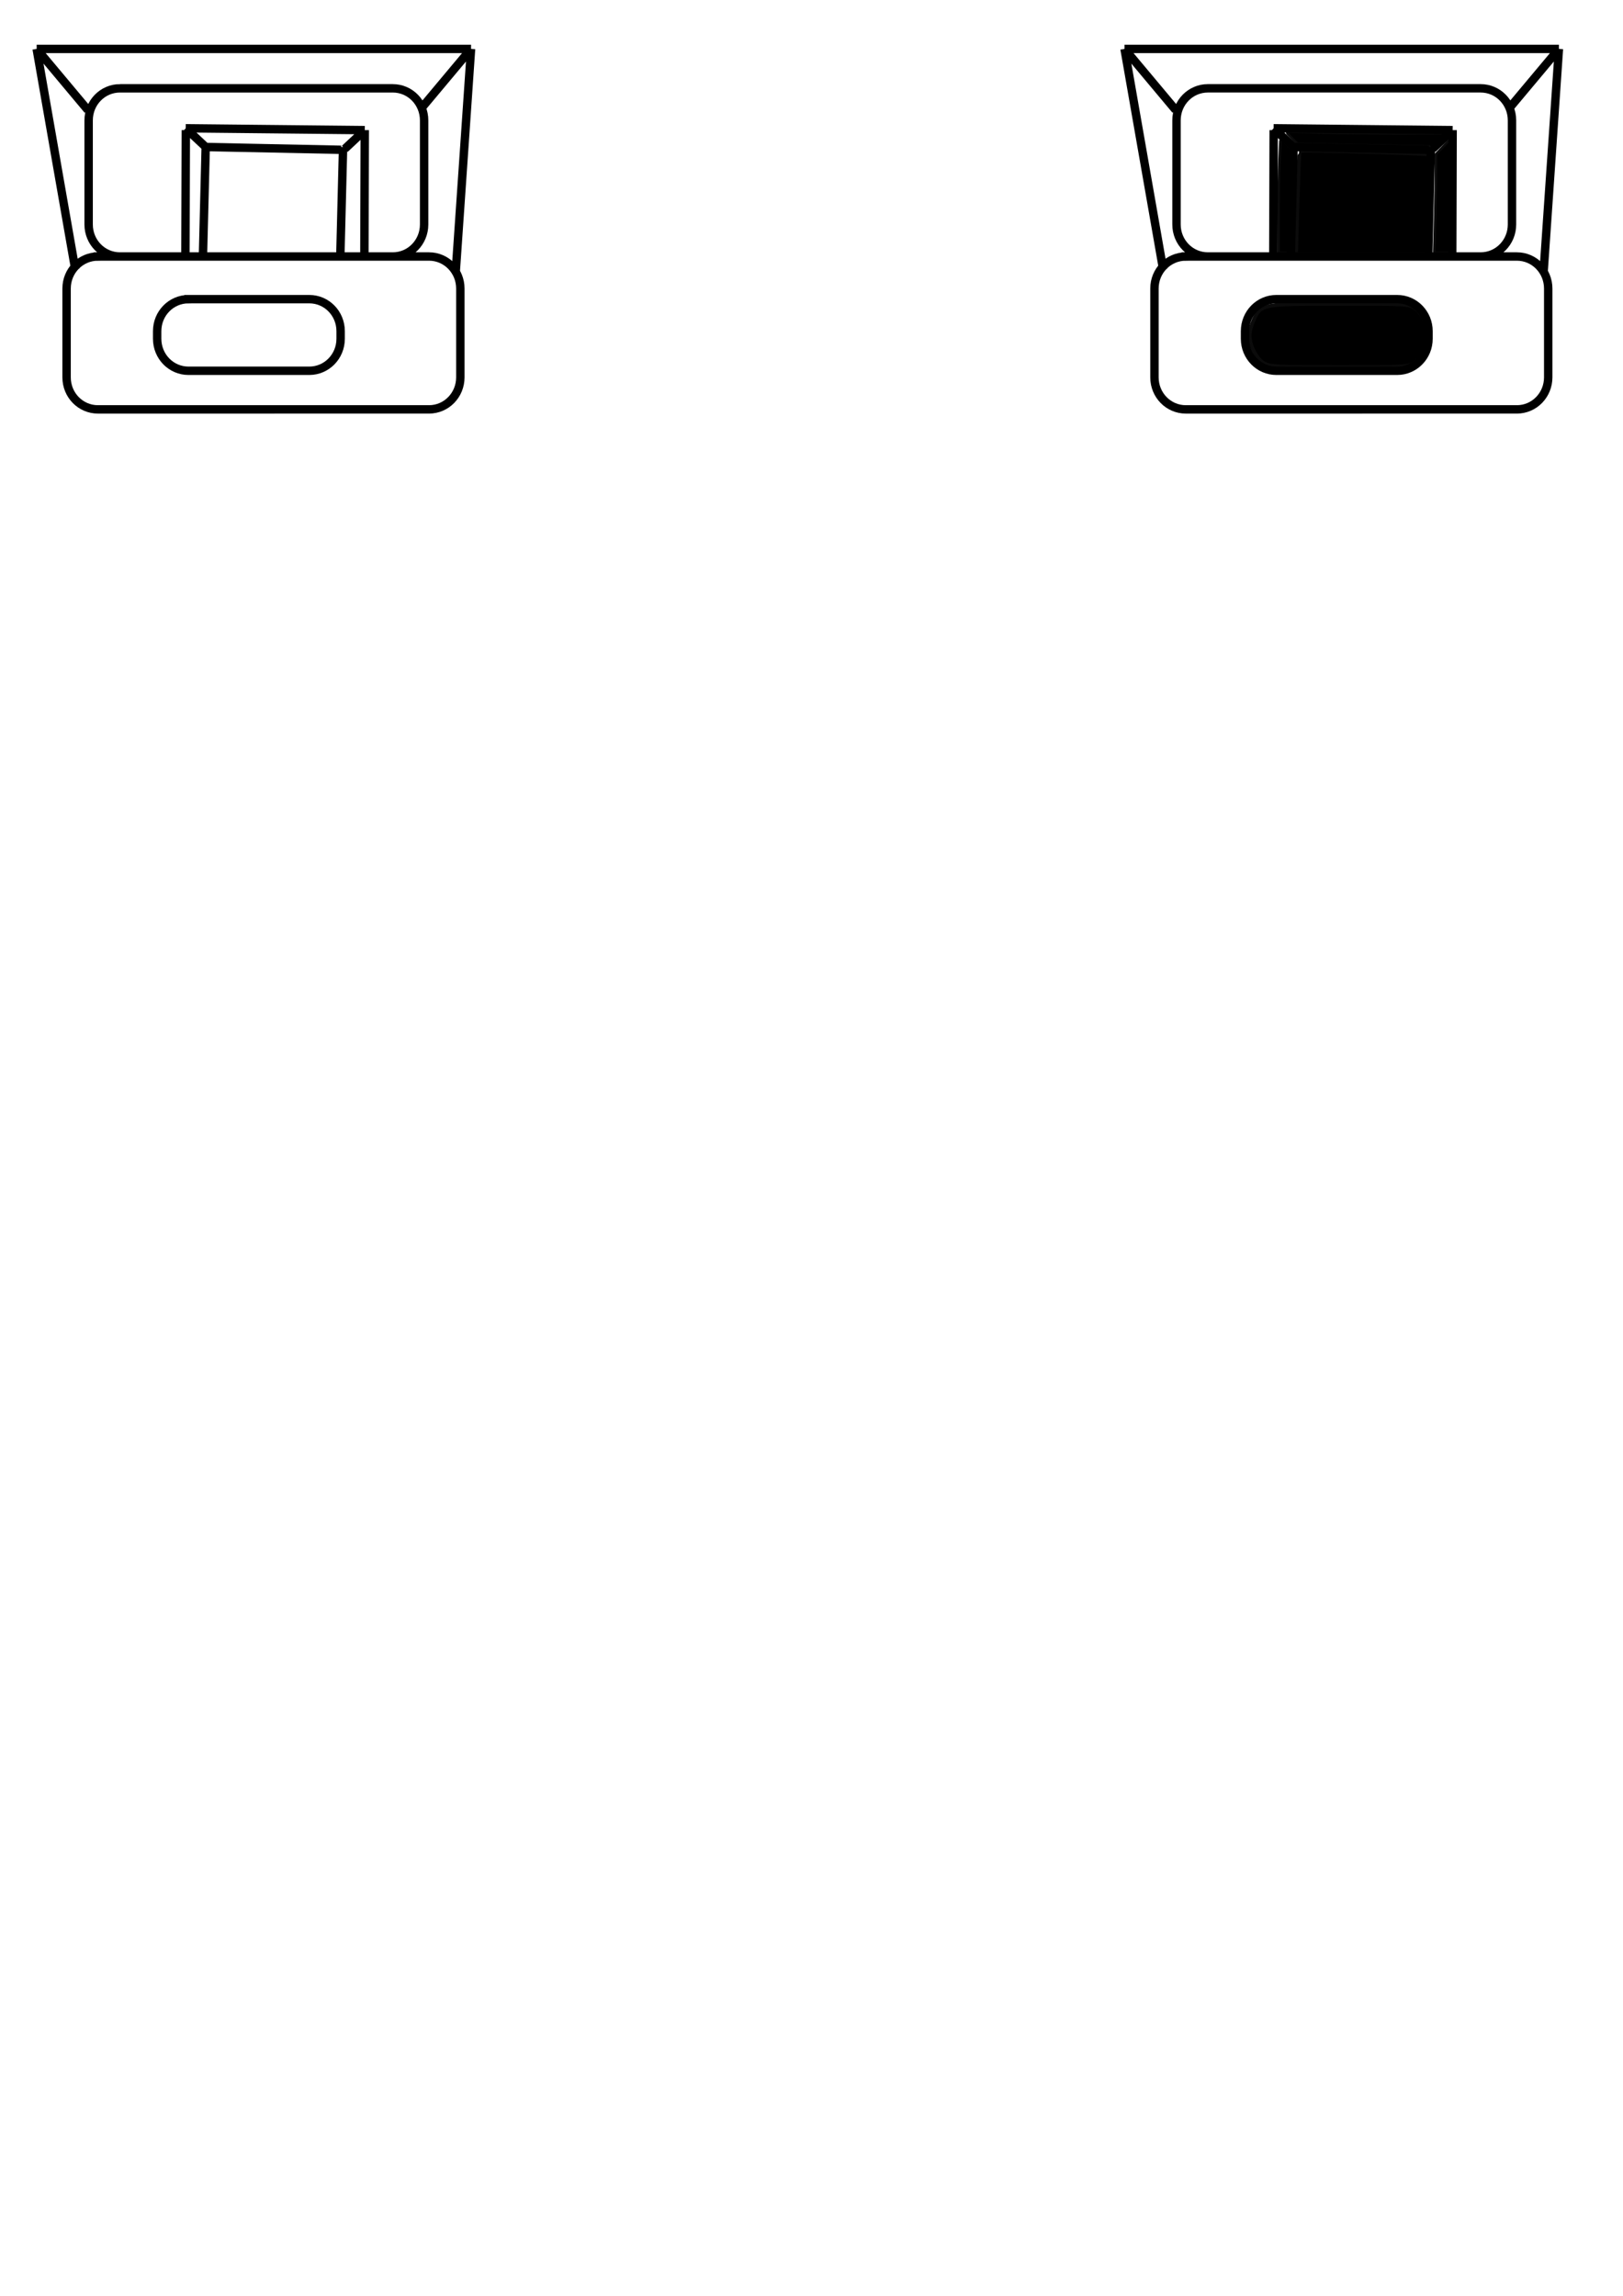 <?xml version="1.0" encoding="UTF-8" standalone="no"?>
<!-- Created with Inkscape (http://www.inkscape.org/) -->

<svg
   width="210mm"
   height="297mm"
   viewBox="0 0 210 297"
   version="1.1"
   id="svg5"
   inkscape:version="1.1.1 (3bf5ae0d25, 2021-09-20)"
   sodipodi:docname="memory card box icon svg.svg"
   xmlns:inkscape="http://www.inkscape.org/namespaces/inkscape"
   xmlns:sodipodi="http://sodipodi.sourceforge.net/DTD/sodipodi-0.dtd"
   xmlns="http://www.w3.org/2000/svg"
   xmlns:svg="http://www.w3.org/2000/svg">
  <sodipodi:namedview
     id="namedview7"
     pagecolor="#ffffff"
     bordercolor="#666666"
     borderopacity="1.0"
     inkscape:pageshadow="2"
     inkscape:pageopacity="0.0"
     inkscape:pagecheckerboard="0"
     inkscape:document-units="mm"
     showgrid="false"
     inkscape:zoom="1.5219183"
     inkscape:cx="783.22206"
     inkscape:cy="195.47698"
     inkscape:window-width="1680"
     inkscape:window-height="956"
     inkscape:window-x="-11"
     inkscape:window-y="-11"
     inkscape:window-maximized="1"
     inkscape:current-layer="layer1"
     showguides="true"
     inkscape:guide-bbox="true" />
  <defs
     id="defs2">
    <inkscape:path-effect
       effect="spiro"
       id="path-effect3301"
       is_visible="true"
       lpeversion="1" />
    <inkscape:path-effect
       effect="spiro"
       id="path-effect3215"
       is_visible="true"
       lpeversion="1" />
    <inkscape:path-effect
       effect="spiro"
       id="path-effect3211"
       is_visible="true"
       lpeversion="1" />
    <inkscape:path-effect
       effect="spiro"
       id="path-effect3094"
       is_visible="true"
       lpeversion="1" />
    <inkscape:path-effect
       effect="spiro"
       id="path-effect3088"
       is_visible="true"
       lpeversion="1" />
    <inkscape:path-effect
       effect="spiro"
       id="path-effect3051"
       is_visible="true"
       lpeversion="1" />
    <inkscape:path-effect
       effect="spiro"
       id="path-effect3045"
       is_visible="true"
       lpeversion="1" />
    <inkscape:path-effect
       effect="spiro"
       id="path-effect2959"
       is_visible="true"
       lpeversion="1" />
    <inkscape:path-effect
       effect="spiro"
       id="path-effect2562"
       is_visible="true"
       lpeversion="1" />
    <inkscape:path-effect
       effect="spiro"
       id="path-effect2558"
       is_visible="true"
       lpeversion="1" />
    <inkscape:path-effect
       effect="spiro"
       id="path-effect2361"
       is_visible="true"
       lpeversion="1" />
    <inkscape:path-effect
       effect="spiro"
       id="path-effect1889"
       is_visible="true"
       lpeversion="1" />
    <inkscape:path-effect
       effect="spiro"
       id="path-effect1885"
       is_visible="true"
       lpeversion="1" />
    <inkscape:path-effect
       effect="spiro"
       id="path-effect1768"
       is_visible="true"
       lpeversion="1" />
    <inkscape:path-effect
       effect="spiro"
       id="path-effect1682"
       is_visible="true"
       lpeversion="1" />
    <inkscape:path-effect
       effect="spiro"
       id="path-effect1678"
       is_visible="true"
       lpeversion="1" />
    <inkscape:path-effect
       effect="spiro"
       id="path-effect1481"
       is_visible="true"
       lpeversion="1" />
    <inkscape:path-effect
       effect="spiro"
       id="path-effect1475"
       is_visible="true"
       lpeversion="1" />
    <inkscape:path-effect
       effect="rough_hatches"
       id="path-effect2461"
       is_visible="true"
       lpeversion="1"
       direction="69.998,260.921 , 8.144,0"
       dist_rdm="6;1"
       growth="0"
       do_bend="true"
       bender="69.998,265.921 , 5,0"
       bottom_edge_variation="1.46;1"
       top_edge_variation="1.46;1"
       bottom_tgt_variation="0;1"
       top_tgt_variation="0;1"
       scale_bf="1"
       scale_bb="1"
       scale_tf="1"
       scale_tb="1"
       top_smth_variation="0;1"
       bottom_smth_variation="0;1"
       fat_output="true"
       stroke_width_top="1"
       stroke_width_bottom="1"
       front_thickness="1"
       back_thickness="0.25" />
    <inkscape:path-effect
       effect="skeletal"
       id="path-effect1945"
       is_visible="true"
       lpeversion="1"
       pattern="m 33.861,87.615 h 14.8 c 5.651,0 10.201,4.55 10.201,10.201 v 12.157 c 0,5.651 -4.55,10.201 -10.201,10.201 H 33.861 c -5.651,0 -10.201,-4.55 -10.201,-10.201 V 97.816 c 0,-5.651 4.55,-10.201 10.201,-10.201 z"
       copytype="repeated"
       prop_scale="1.28"
       scale_y_rel="false"
       spacing="2.6"
       normal_offset="0"
       tang_offset="0"
       prop_units="false"
       vertical_pattern="false"
       hide_knot="false"
       fuse_tolerance="0" />
    <inkscape:path-effect
       effect="skeletal"
       id="path-effect1762"
       is_visible="true"
       lpeversion="1"
       pattern="#rect1629"
       copytype="repeated"
       prop_scale="1"
       scale_y_rel="false"
       spacing="0"
       normal_offset="0"
       tang_offset="0"
       prop_units="false"
       vertical_pattern="false"
       hide_knot="false"
       fuse_tolerance="0" />
  </defs>
  <g
     inkscape:label="Layer 1"
     inkscape:groupmode="layer"
     id="layer1">
    <path
       style="fill:#917c6f;stroke:#000000;stroke-width:14.443;stroke-linecap:round;stroke-linejoin:round;stroke-opacity:0.955;paint-order:stroke markers fill"
       d=""
       id="path1102"
       transform="scale(0.265)" />
    <path
       style="fill:#917c6f;stroke:#000000;stroke-width:14.443;stroke-linecap:round;stroke-linejoin:round;stroke-opacity:0.955;paint-order:stroke markers fill"
       d=""
       id="path1570"
       transform="scale(0.265)" />
    <path
       style="fill:#6c5353;stroke:#000000;stroke-width:2.496;stroke-linecap:round;stroke-linejoin:round;stroke-opacity:0.955;paint-order:stroke markers fill"
       d=""
       id="path1429"
       transform="scale(0.265)" />
    <path
       style="fill:#6c5353;stroke:#000000;stroke-width:2.496;stroke-linecap:round;stroke-linejoin:round;stroke-opacity:0.955;paint-order:stroke markers fill"
       d=""
       id="path1585"
       transform="scale(0.265)" />
    <path
       style="fill:#ffffff;fill-opacity:1;stroke:#000000;stroke-width:2.496;stroke-linecap:round;stroke-linejoin:round;stroke-opacity:0.955;paint-order:stroke markers fill"
       d=""
       id="path8243"
       transform="scale(0.265)" />
    <path
       style="fill:#ffffff;fill-opacity:1;stroke:#000000;stroke-width:1.539;stroke-linecap:round;stroke-linejoin:round;stroke-opacity:0.955;paint-order:stroke markers fill"
       d=""
       id="path8399"
       transform="scale(0.265)" />
    <g
       id="g2207" />
    <path
       id="path3297"
       style="fill:none;stroke:#000000;stroke-width:1.087;stroke-linecap:butt;stroke-linejoin:miter;stroke-miterlimit:4;stroke-dasharray:none;stroke-opacity:1"
       d="m 24.043,16.834 -0.052,16.481 M 47.198,16.834 47.146,33.315 M 24.032,16.595 47.198,16.834 m -2.584,2.42 2.584,-2.42 m -20.581,2.181 -2.584,-2.42 m 2.58,2.422 17.524,0.362 M 44.032,33.241 44.391,19.015 M 26.257,33.241 26.616,19.015 M 60.95,6.326 58.953,35.369 M 4.742,6.326 9.739,34.848 M 4.744,6.326 H 60.95 M 54.327,14.237 60.95,6.326 M 11.367,14.237 4.744,6.326 M 24.391,38.7 h 15.628 c 2.248,0 4.057,1.848 4.057,4.145 v 0.976 c 0,2.296 -1.809,4.145 -4.057,4.145 H 24.391 c -2.248,0 -4.057,-1.848 -4.057,-4.145 v -0.976 c 0,-2.296 1.809,-4.145 4.057,-4.145 z M 15.526,11.427 h 35.294 c 2.248,0 4.057,1.848 4.057,4.145 v 13.467 c 0,2.296 -1.809,4.145 -4.057,4.145 H 15.526 c -2.248,0 -4.057,-1.848 -4.057,-4.145 V 15.571 c 0,-2.296 1.809,-4.145 4.057,-4.145 z M 12.673,33.183 h 42.834 c 2.248,0 4.057,1.848 4.057,4.145 v 11.489 c 0,2.296 -1.809,4.145 -4.057,4.145 H 12.673 c -2.248,0 -4.057,-1.848 -4.057,-4.145 V 37.328 c 0,-2.296 1.809,-4.145 4.057,-4.145 z" />
    <g
       id="g1402">
      <path
         id="path850"
         style="fill:none;stroke:#000000;stroke-width:1.087;stroke-linecap:butt;stroke-linejoin:miter;stroke-miterlimit:4;stroke-dasharray:none;stroke-opacity:1"
         d="m 164.802,16.834 -0.052,16.481 m 23.206,-16.481 -0.052,16.481 m -23.114,-16.72 23.166,0.239 m -2.584,2.42 2.584,-2.42 m -20.582,2.181 -2.584,-2.42 m 2.58,2.422 17.524,0.362 m -0.103,13.862 0.359,-14.227 m -18.134,14.227 0.359,-14.227 M 201.709,6.326 199.712,35.369 M 145.501,6.326 150.498,34.848 M 145.503,6.326 h 56.206 m -6.623,7.911 6.623,-7.911 m -49.583,7.911 -6.623,-7.911 m 19.647,32.374 h 15.628 c 2.248,0 4.057,1.848 4.057,4.145 v 0.976 c 0,2.296 -1.809,4.145 -4.057,4.145 h -15.628 c -2.248,0 -4.057,-1.848 -4.057,-4.145 v -0.976 c 0,-2.296 1.809,-4.145 4.057,-4.145 z m -8.865,-27.274 h 35.294 c 2.248,0 4.057,1.848 4.057,4.145 v 13.467 c 0,2.296 -1.809,4.145 -4.057,4.145 h -35.294 c -2.248,0 -4.057,-1.848 -4.057,-4.145 V 15.571 c 0,-2.296 1.809,-4.145 4.057,-4.145 z M 153.432,33.183 h 42.835 c 2.248,0 4.057,1.848 4.057,4.145 v 11.489 c 0,2.296 -1.809,4.145 -4.057,4.145 H 153.432 c -2.248,0 -4.057,-1.848 -4.057,-4.145 V 37.328 c 0,-2.296 1.809,-4.145 4.057,-4.145 z" />
      <path
         style="fill:#000000;stroke:#000000;stroke-width:3.68;stroke-linecap:round;stroke-linejoin:round;stroke-opacity:0.955;paint-order:stroke markers fill"
         d="m 617.423,176.395 c -3.331,-2.031 -6.427,-8.279 -6.39,-12.895 0.012,-1.504 0.878,-4.62 1.925,-6.925 3.312,-7.294 3.505,-7.328 41.441,-7.328 32.818,0 33.524,0.042 36.231,2.171 7.417,5.834 7.265,19.354 -0.278,24.724 -2.947,2.099 -3.855,2.152 -36.423,2.148 -30.984,-0.003 -33.626,-0.141 -36.505,-1.896 z"
         id="path965"
         transform="scale(0.265)" />
      <path
         style="fill:#000000;stroke:#000000;stroke-width:3.68;stroke-linecap:round;stroke-linejoin:round;stroke-opacity:0.955;paint-order:stroke markers fill"
         d="m 634.475,98.924 c 0.398,-13.354 0.803,-24.326 0.9,-24.381 0.757,-0.432 60.776,1.248 61.242,1.714 0.331,0.331 0.291,11.03 -0.088,23.775 l -0.691,23.173 h -31.043 -31.043 z"
         id="path1004"
         transform="scale(0.265)" />
      <path
         style="fill:#000000;stroke:#000000;stroke-width:2.414;stroke-linecap:round;stroke-linejoin:round;stroke-opacity:0.955;paint-order:stroke markers fill"
         d="m 660.679,70.168 -26.94,-0.583 -2.3,-2.344 -2.3,-2.344 16.427,0.404 c 9.035,0.222 26.036,0.413 37.781,0.425 l 21.355,0.021 -2.957,2.589 -2.957,2.589 -5.585,-0.087 c -3.072,-0.048 -17.708,-0.349 -32.525,-0.669 z"
         id="path1160"
         transform="scale(0.265)" />
      <path
         style="fill:#000000;stroke:#000000;stroke-width:2.414;stroke-linecap:round;stroke-linejoin:round;stroke-opacity:0.955;paint-order:stroke markers fill"
         d="m 624.872,105.295 c 10e-4,-9.667 0.196,-21.803 0.432,-26.968 l 0.43,-9.392 2.255,2.164 2.255,2.164 -0.394,16.098 c -0.217,8.854 -0.569,20.016 -0.783,24.804 l -0.388,8.706 h -1.904 -1.904 z"
         id="path1199"
         transform="scale(0.265)" />
      <path
         style="fill:#000000;stroke:#000000;stroke-width:2.414;stroke-linecap:round;stroke-linejoin:round;stroke-opacity:0.955;paint-order:stroke markers fill"
         d="m 701.311,106.609 c 0.238,-8.944 0.433,-19.606 0.434,-23.693 l 0.001,-7.43 2.942,-3.083 2.942,-3.083 0.015,26.775 0.015,26.775 h -3.391 -3.391 z"
         id="path1277"
         transform="scale(0.265)" />
    </g>
  </g>
</svg>
